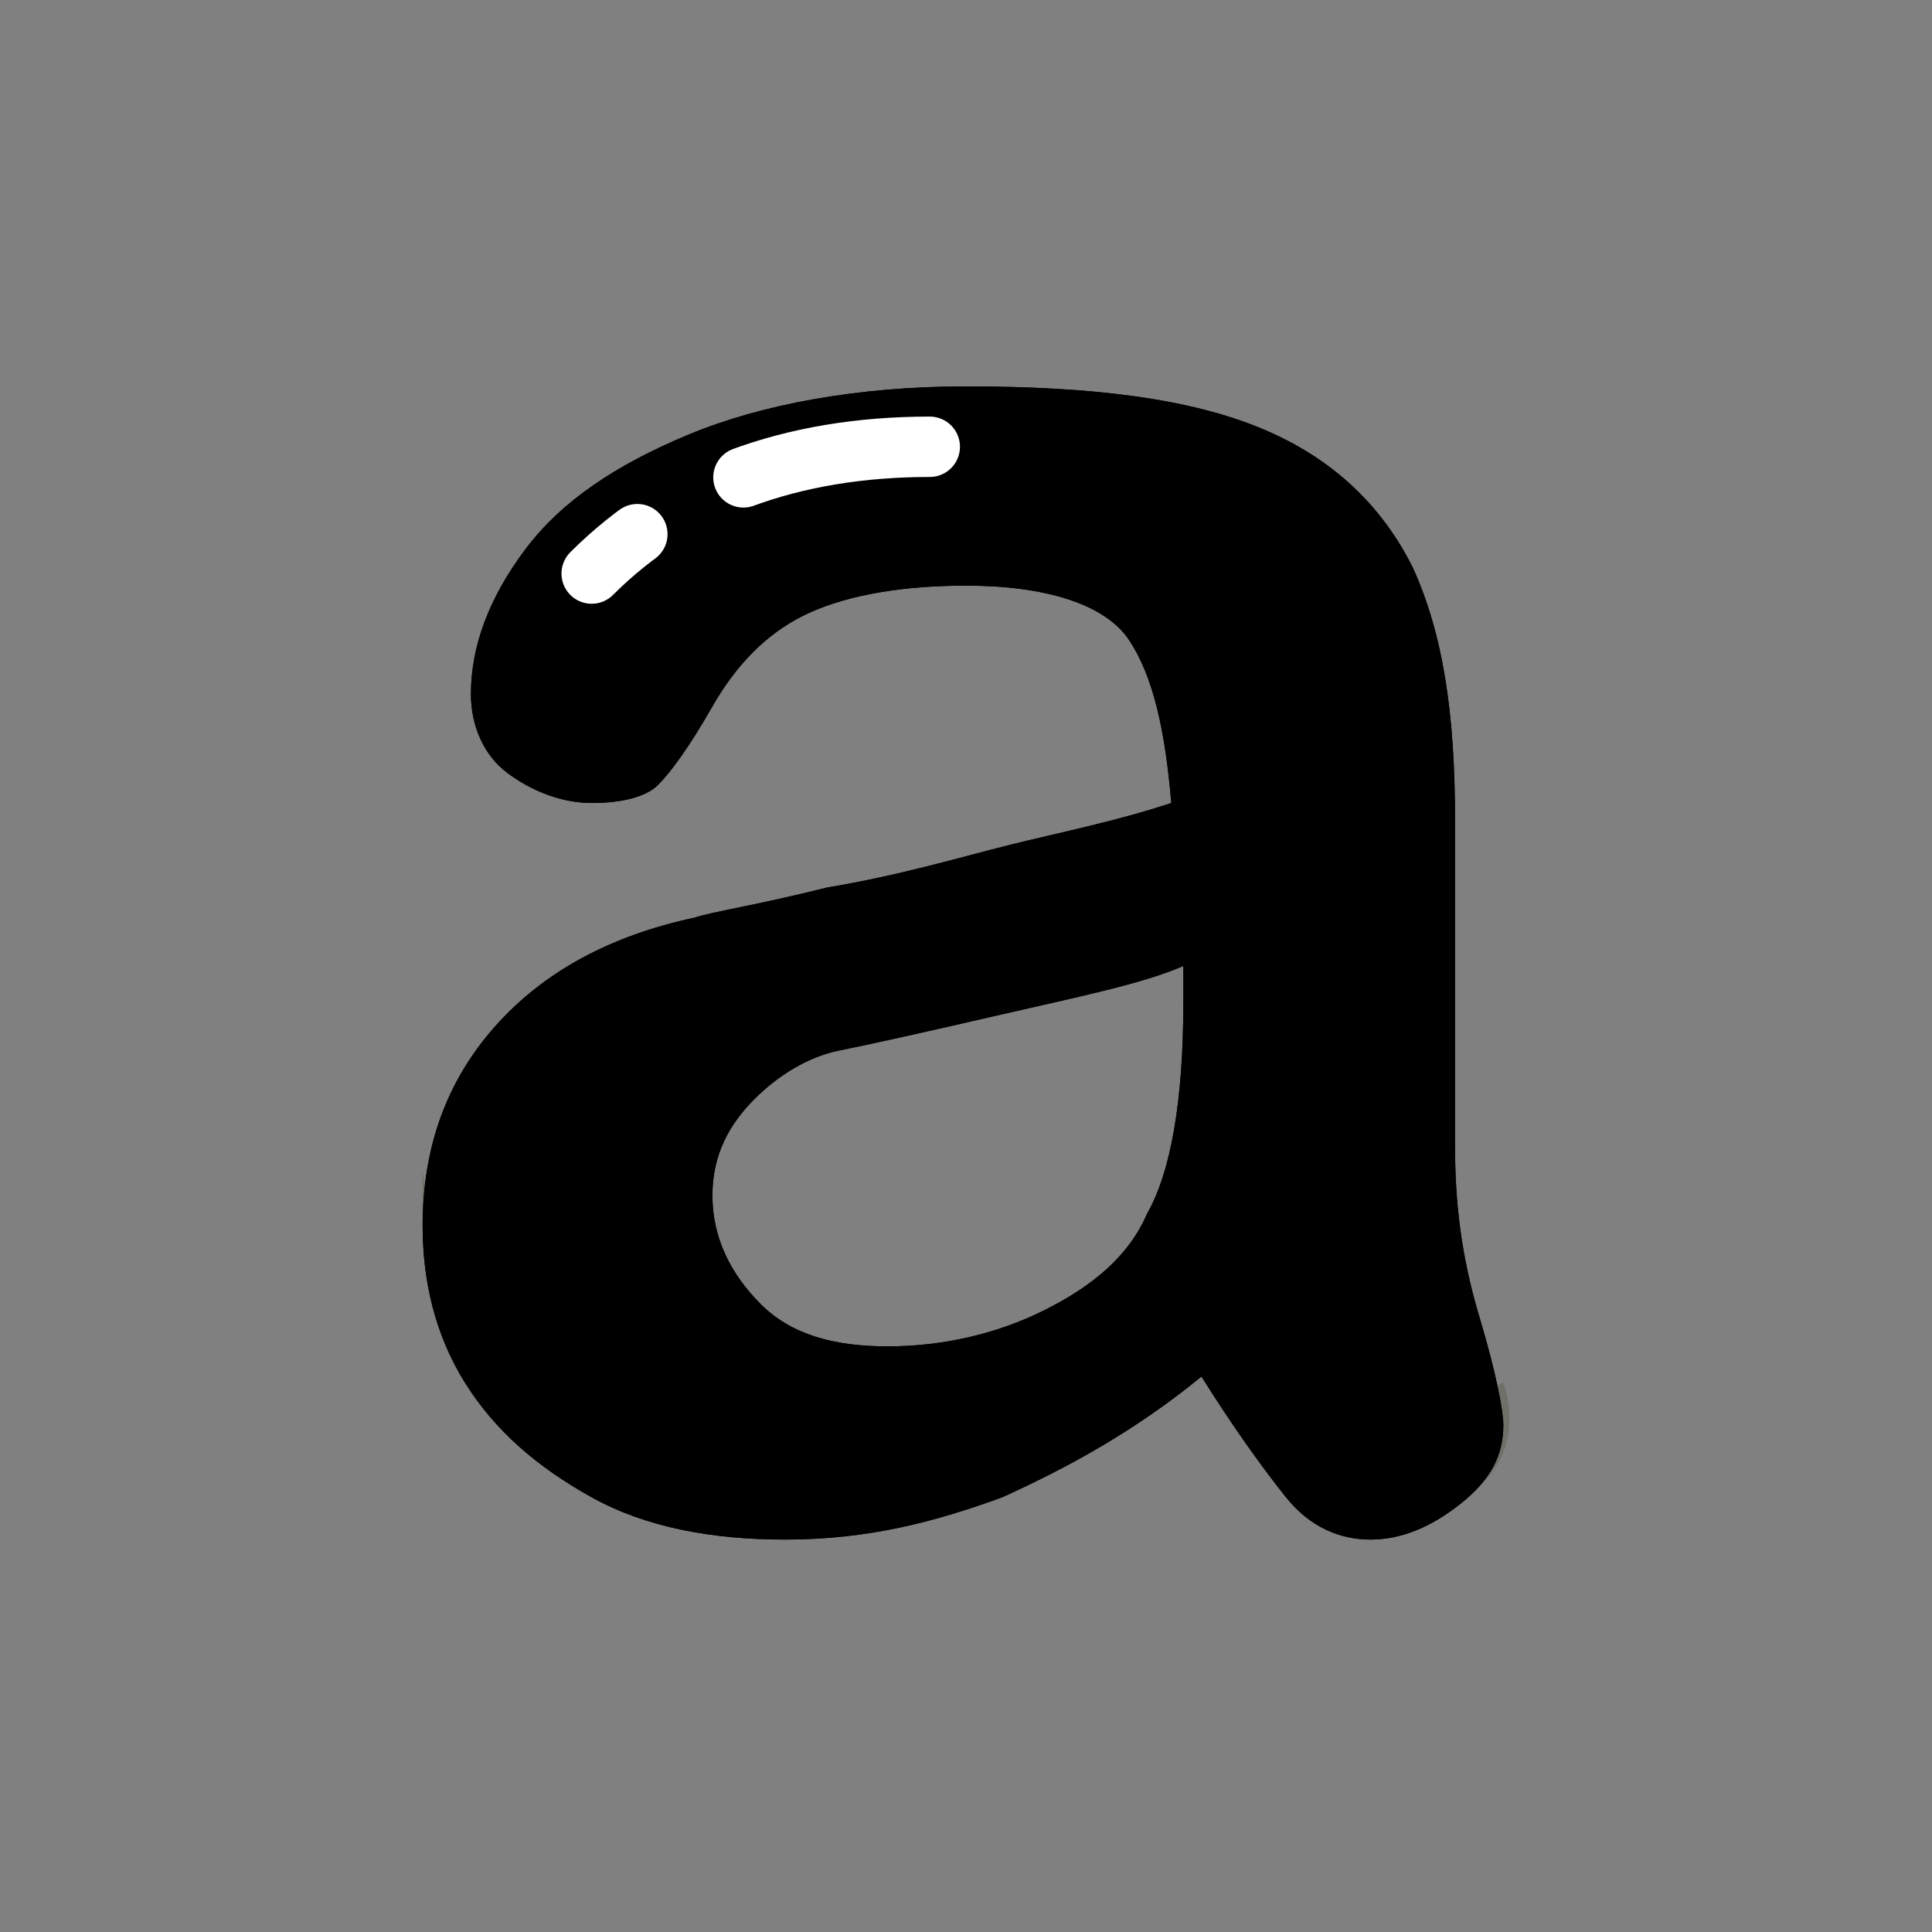 <?xml version="1.0" ?><svg id="图层_1" style="enable-background:new -239 241 32 32;" version="1.1" viewBox="-239 241 32 32" xml:space="preserve" xmlns="http://www.w3.org/2000/svg" xmlns:xlink="http://www.w3.org/1999/xlink"><rect x="-239" y="241" width="32" height="32" fill="#808080" stroke="none"/><style type="text/css">
	.st0{fill:#F42F42;}
	.st1{opacity:0.204;fill:#332E0A;enable-background:new    ;}
	.st2{fill:none;stroke:#0A2933;stroke-linejoin:round;}
	.st3{fill:none;stroke:#FFFFFF;stroke-linecap:round;stroke-linejoin:round;stroke-dasharray:1,2,6,2,3;}
</style><path class="letter-fill" d="M-219.1,263.8c-1.1,0.9-2.2,1.5-3.3,2c-1.1,0.4-2.2,0.7-3.6,0.7c-1.2,0-2.3-0.2-3.2-0.7  c-0.9-0.5-1.6-1.1-2.1-1.9c-0.5-0.8-0.7-1.7-0.7-2.6c0-1.3,0.4-2.4,1.2-3.3c0.8-0.9,1.9-1.5,3.3-1.8c0.3-0.1,1-0.2,2.2-0.5  c1.2-0.2,2.2-0.5,3-0.7c0.8-0.2,1.8-0.4,2.7-0.7c-0.1-1.2-0.3-2.1-0.7-2.7c-0.4-0.6-1.4-0.9-2.7-0.9c-1.2,0-2.1,0.2-2.7,0.5  c-0.6,0.3-1.1,0.8-1.5,1.5c-0.4,0.7-0.7,1.1-0.9,1.3s-0.6,0.3-1.1,0.3c-0.5,0-1-0.2-1.4-0.5c-0.4-0.3-0.6-0.8-0.6-1.3  c0-0.8,0.3-1.6,0.9-2.4c0.6-0.8,1.5-1.4,2.7-1.9s2.8-0.8,4.6-0.8c2.1,0,3.7,0.2,4.9,0.7c1.2,0.5,2,1.3,2.5,2.3  c0.5,1.1,0.7,2.4,0.7,4.2c0,1.1,0,2,0,2.8s0,1.6,0,2.6c0,0.9,0.1,1.8,0.4,2.8s0.4,1.6,0.4,1.8c0,0.5-0.2,0.9-0.7,1.3s-1,0.6-1.5,0.6  c-0.5,0-1-0.2-1.4-0.7C-218.1,265.3-218.6,264.6-219.1,263.8z M-219.4,257c-0.7,0.3-1.7,0.5-3,0.8c-1.3,0.3-2.2,0.5-2.7,0.6  c-0.5,0.1-1,0.4-1.4,0.8s-0.7,0.9-0.7,1.6c0,0.7,0.3,1.3,0.8,1.8c0.5,0.5,1.2,0.7,2.1,0.7c0.9,0,1.8-0.2,2.6-0.6  c0.8-0.4,1.4-0.9,1.7-1.6c0.4-0.7,0.6-1.9,0.6-3.5V257z"/><path class="st1" d="M-232,260.4c0.1,0.7,0.3,1.4,0.7,2c0.5,0.8,1.2,1.5,2.1,1.9c0.9,0.5,2,0.7,3.2,0.7  c1.3,0,2.5-0.2,3.6-0.7c1.1-0.4,2.2-1.1,3.3-2c0.5,0.9,1,1.5,1.5,2c0.5,0.5,0.9,0.7,1.4,0.7c0.6,0,1.1-0.2,1.5-0.6  c0.2-0.2,0.4-0.4,0.6-0.5c0.1,0.3,0.1,0.5,0.1,0.6c0,0.5-0.2,0.9-0.7,1.3s-1,0.6-1.5,0.6c-0.5,0-1-0.2-1.4-0.7c-0.5-0.5-1-1.1-1.5-2  c-1.1,0.9-2.2,1.5-3.3,2c-1.1,0.4-2.2,0.7-3.6,0.7c-1.2,0-2.3-0.2-3.2-0.7c-0.9-0.5-1.6-1.1-2.1-1.9c-0.5-0.8-0.7-1.7-0.7-2.6  C-232,260.9-232,260.7-232,260.4z" id="Combined-Shape"/><path class="letter-border" d="M-219.1,263.8c-1.1,0.9-2.2,1.5-3.3,2c-1.1,0.4-2.2,0.7-3.6,0.7c-1.2,0-2.3-0.2-3.2-0.7  c-0.9-0.5-1.6-1.1-2.1-1.9c-0.5-0.8-0.7-1.7-0.7-2.6c0-1.3,0.4-2.4,1.2-3.3c0.8-0.9,1.9-1.5,3.3-1.8c0.3-0.1,1-0.2,2.2-0.5  c1.2-0.2,2.2-0.5,3-0.7c0.8-0.2,1.8-0.4,2.7-0.7c-0.1-1.2-0.3-2.1-0.7-2.7c-0.4-0.6-1.4-0.9-2.7-0.9c-1.2,0-2.1,0.2-2.7,0.5  c-0.6,0.3-1.1,0.8-1.5,1.5c-0.4,0.7-0.7,1.1-0.9,1.3s-0.6,0.3-1.1,0.3c-0.5,0-1-0.2-1.4-0.5c-0.4-0.3-0.6-0.8-0.6-1.3  c0-0.8,0.3-1.6,0.9-2.4c0.6-0.8,1.5-1.4,2.7-1.9s2.8-0.8,4.6-0.8c2.1,0,3.7,0.2,4.9,0.7c1.2,0.5,2,1.3,2.5,2.3  c0.5,1.1,0.7,2.4,0.7,4.2c0,1.1,0,2,0,2.8s0,1.6,0,2.6c0,0.9,0.1,1.8,0.4,2.8s0.4,1.6,0.4,1.8c0,0.5-0.2,0.9-0.7,1.3s-1,0.6-1.5,0.6  c-0.5,0-1-0.2-1.4-0.7C-218.1,265.3-218.6,264.6-219.1,263.8z M-219.4,257c-0.7,0.3-1.7,0.5-3,0.8c-1.3,0.3-2.2,0.5-2.7,0.6  c-0.5,0.1-1,0.4-1.4,0.8s-0.7,0.9-0.7,1.6c0,0.7,0.3,1.3,0.8,1.8c0.5,0.5,1.2,0.7,2.1,0.7c0.9,0,1.8-0.2,2.6-0.6  c0.8-0.4,1.4-0.9,1.7-1.6c0.4-0.7,0.6-1.9,0.6-3.5V257z"/><path class="st3" d="M-229.2,250.5c1.4-1.4,3.3-2.1,5.6-2.1" id="Path-2"/></svg>